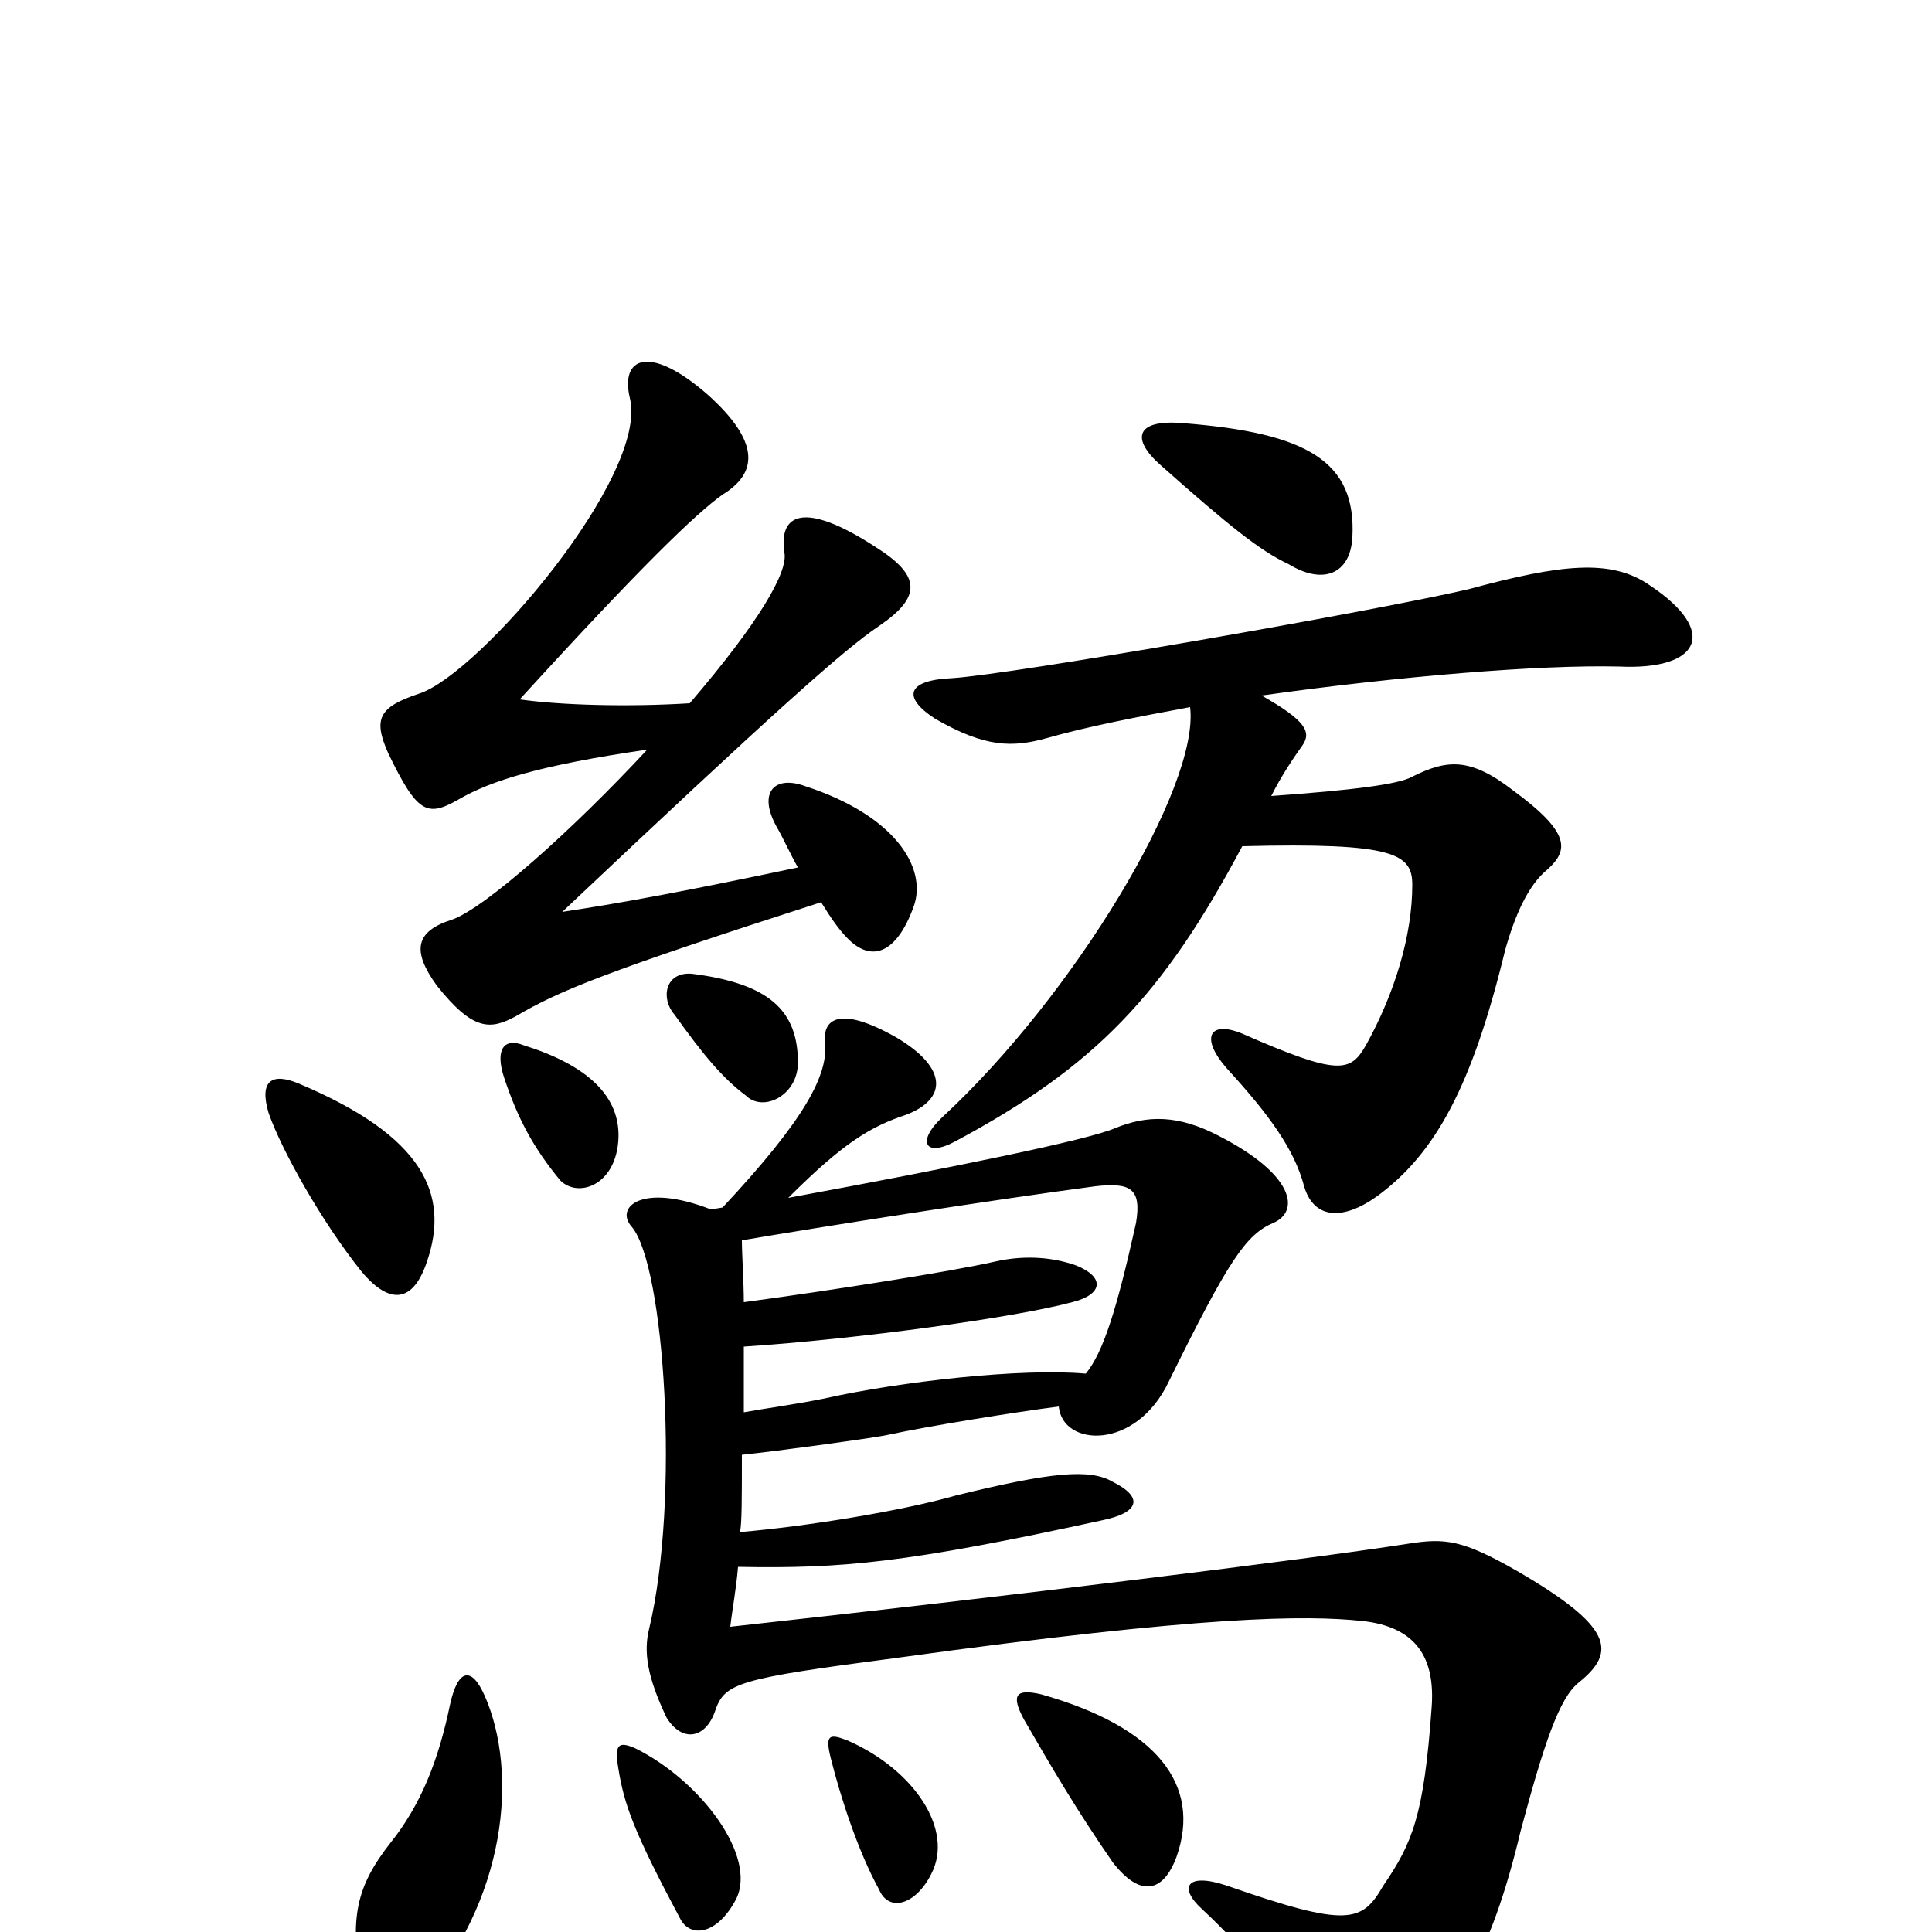 <svg xmlns="http://www.w3.org/2000/svg" viewBox="0 -1000 1000 1000">
	<path fill="#000000" d="M251 -122C244 -138 237 -136 233 -118C227 -89 218 -66 202 -46C184 -23 181 -7 187 28C190 47 205 47 216 36C263 -17 268 -83 251 -122ZM381 -17C392 -39 363 -78 329 -95C320 -99 318 -97 320 -85C323 -66 328 -52 352 -7C357 3 371 2 381 -17ZM482 -30C494 -53 473 -84 439 -99C429 -103 427 -102 430 -90C435 -70 444 -42 455 -22C460 -10 474 -14 482 -30ZM609 -39C622 -76 599 -106 539 -123C526 -126 523 -123 530 -110C545 -84 558 -62 576 -36C590 -18 602 -20 609 -39ZM562 -289C529 -292 466 -285 426 -276C411 -273 396 -271 385 -269C385 -280 385 -292 385 -303C445 -307 525 -318 555 -326C571 -330 572 -339 557 -345C543 -350 528 -350 515 -347C493 -342 430 -332 385 -326C385 -336 384 -351 384 -358C425 -365 514 -379 567 -386C585 -388 591 -385 588 -367C578 -322 571 -300 562 -289ZM221 -347C233 -382 219 -412 155 -439C141 -445 134 -441 139 -424C146 -404 167 -367 187 -342C202 -324 214 -326 221 -347ZM320 -409C322 -433 303 -449 271 -459C261 -463 256 -457 261 -442C268 -421 276 -406 290 -389C299 -380 318 -386 320 -409ZM374 -375L368 -374C332 -388 318 -375 327 -365C344 -345 352 -224 336 -157C333 -145 335 -132 345 -111C353 -98 365 -100 370 -114C375 -129 381 -131 465 -142C624 -164 676 -164 705 -161C733 -158 743 -142 741 -116C737 -60 731 -46 716 -24C705 -5 698 -2 635 -24C614 -31 610 -23 622 -12C649 13 667 38 679 68C686 83 699 84 711 76C752 49 772 11 787 -52C799 -97 807 -121 817 -129C837 -145 835 -158 785 -187C757 -203 748 -204 729 -201C678 -193 524 -174 378 -158C379 -167 381 -177 382 -189C436 -188 469 -191 570 -213C590 -217 592 -225 576 -233C564 -240 544 -238 495 -226C467 -218 418 -210 383 -207C384 -211 384 -225 384 -247C403 -249 447 -255 458 -257C481 -262 525 -269 548 -272C550 -251 588 -249 605 -285C636 -348 645 -361 659 -367C673 -373 670 -392 631 -412C610 -423 594 -423 577 -416C563 -410 495 -396 408 -380C437 -409 451 -417 469 -423C490 -431 491 -447 464 -463C434 -480 426 -472 427 -461C429 -444 417 -421 374 -375ZM413 -450C413 -477 398 -491 358 -496C344 -497 342 -483 349 -475C364 -454 374 -442 386 -433C395 -424 413 -433 413 -450ZM616 -634C621 -593 556 -485 488 -422C474 -409 479 -401 494 -409C567 -448 602 -485 643 -562C722 -564 731 -558 731 -542C731 -516 722 -486 707 -459C699 -445 693 -443 643 -465C626 -472 621 -463 635 -447C657 -423 670 -405 675 -386C680 -369 695 -368 713 -381C743 -403 762 -438 779 -508C784 -526 791 -542 801 -550C812 -560 813 -569 783 -591C761 -608 749 -607 731 -598C724 -594 700 -591 658 -588C663 -598 669 -607 674 -614C679 -621 676 -627 653 -640C724 -650 797 -656 838 -655C880 -653 890 -673 854 -697C834 -711 808 -708 760 -695C708 -683 524 -651 493 -649C469 -648 467 -639 484 -628C510 -613 524 -613 542 -618C563 -624 589 -629 616 -634ZM335 -612C296 -570 251 -530 234 -524C215 -518 213 -508 226 -490C245 -466 254 -467 267 -474C289 -487 313 -497 425 -533C430 -525 434 -519 439 -514C451 -502 464 -506 473 -531C480 -551 463 -578 417 -593C401 -599 392 -590 402 -572C405 -567 409 -558 413 -551C356 -539 324 -533 291 -528C399 -630 437 -664 455 -676C477 -691 477 -702 453 -717C416 -741 403 -734 406 -714C408 -704 393 -678 357 -636C325 -634 290 -635 269 -638C332 -707 360 -734 374 -744C392 -755 394 -771 366 -796C336 -822 321 -815 326 -794C336 -754 248 -651 217 -641C196 -634 193 -628 201 -610C216 -579 221 -577 237 -586C254 -596 280 -604 335 -612ZM700 -722C702 -761 677 -776 612 -781C588 -783 585 -773 601 -759C636 -728 652 -715 667 -708C685 -697 699 -703 700 -722Z"/>
</svg>